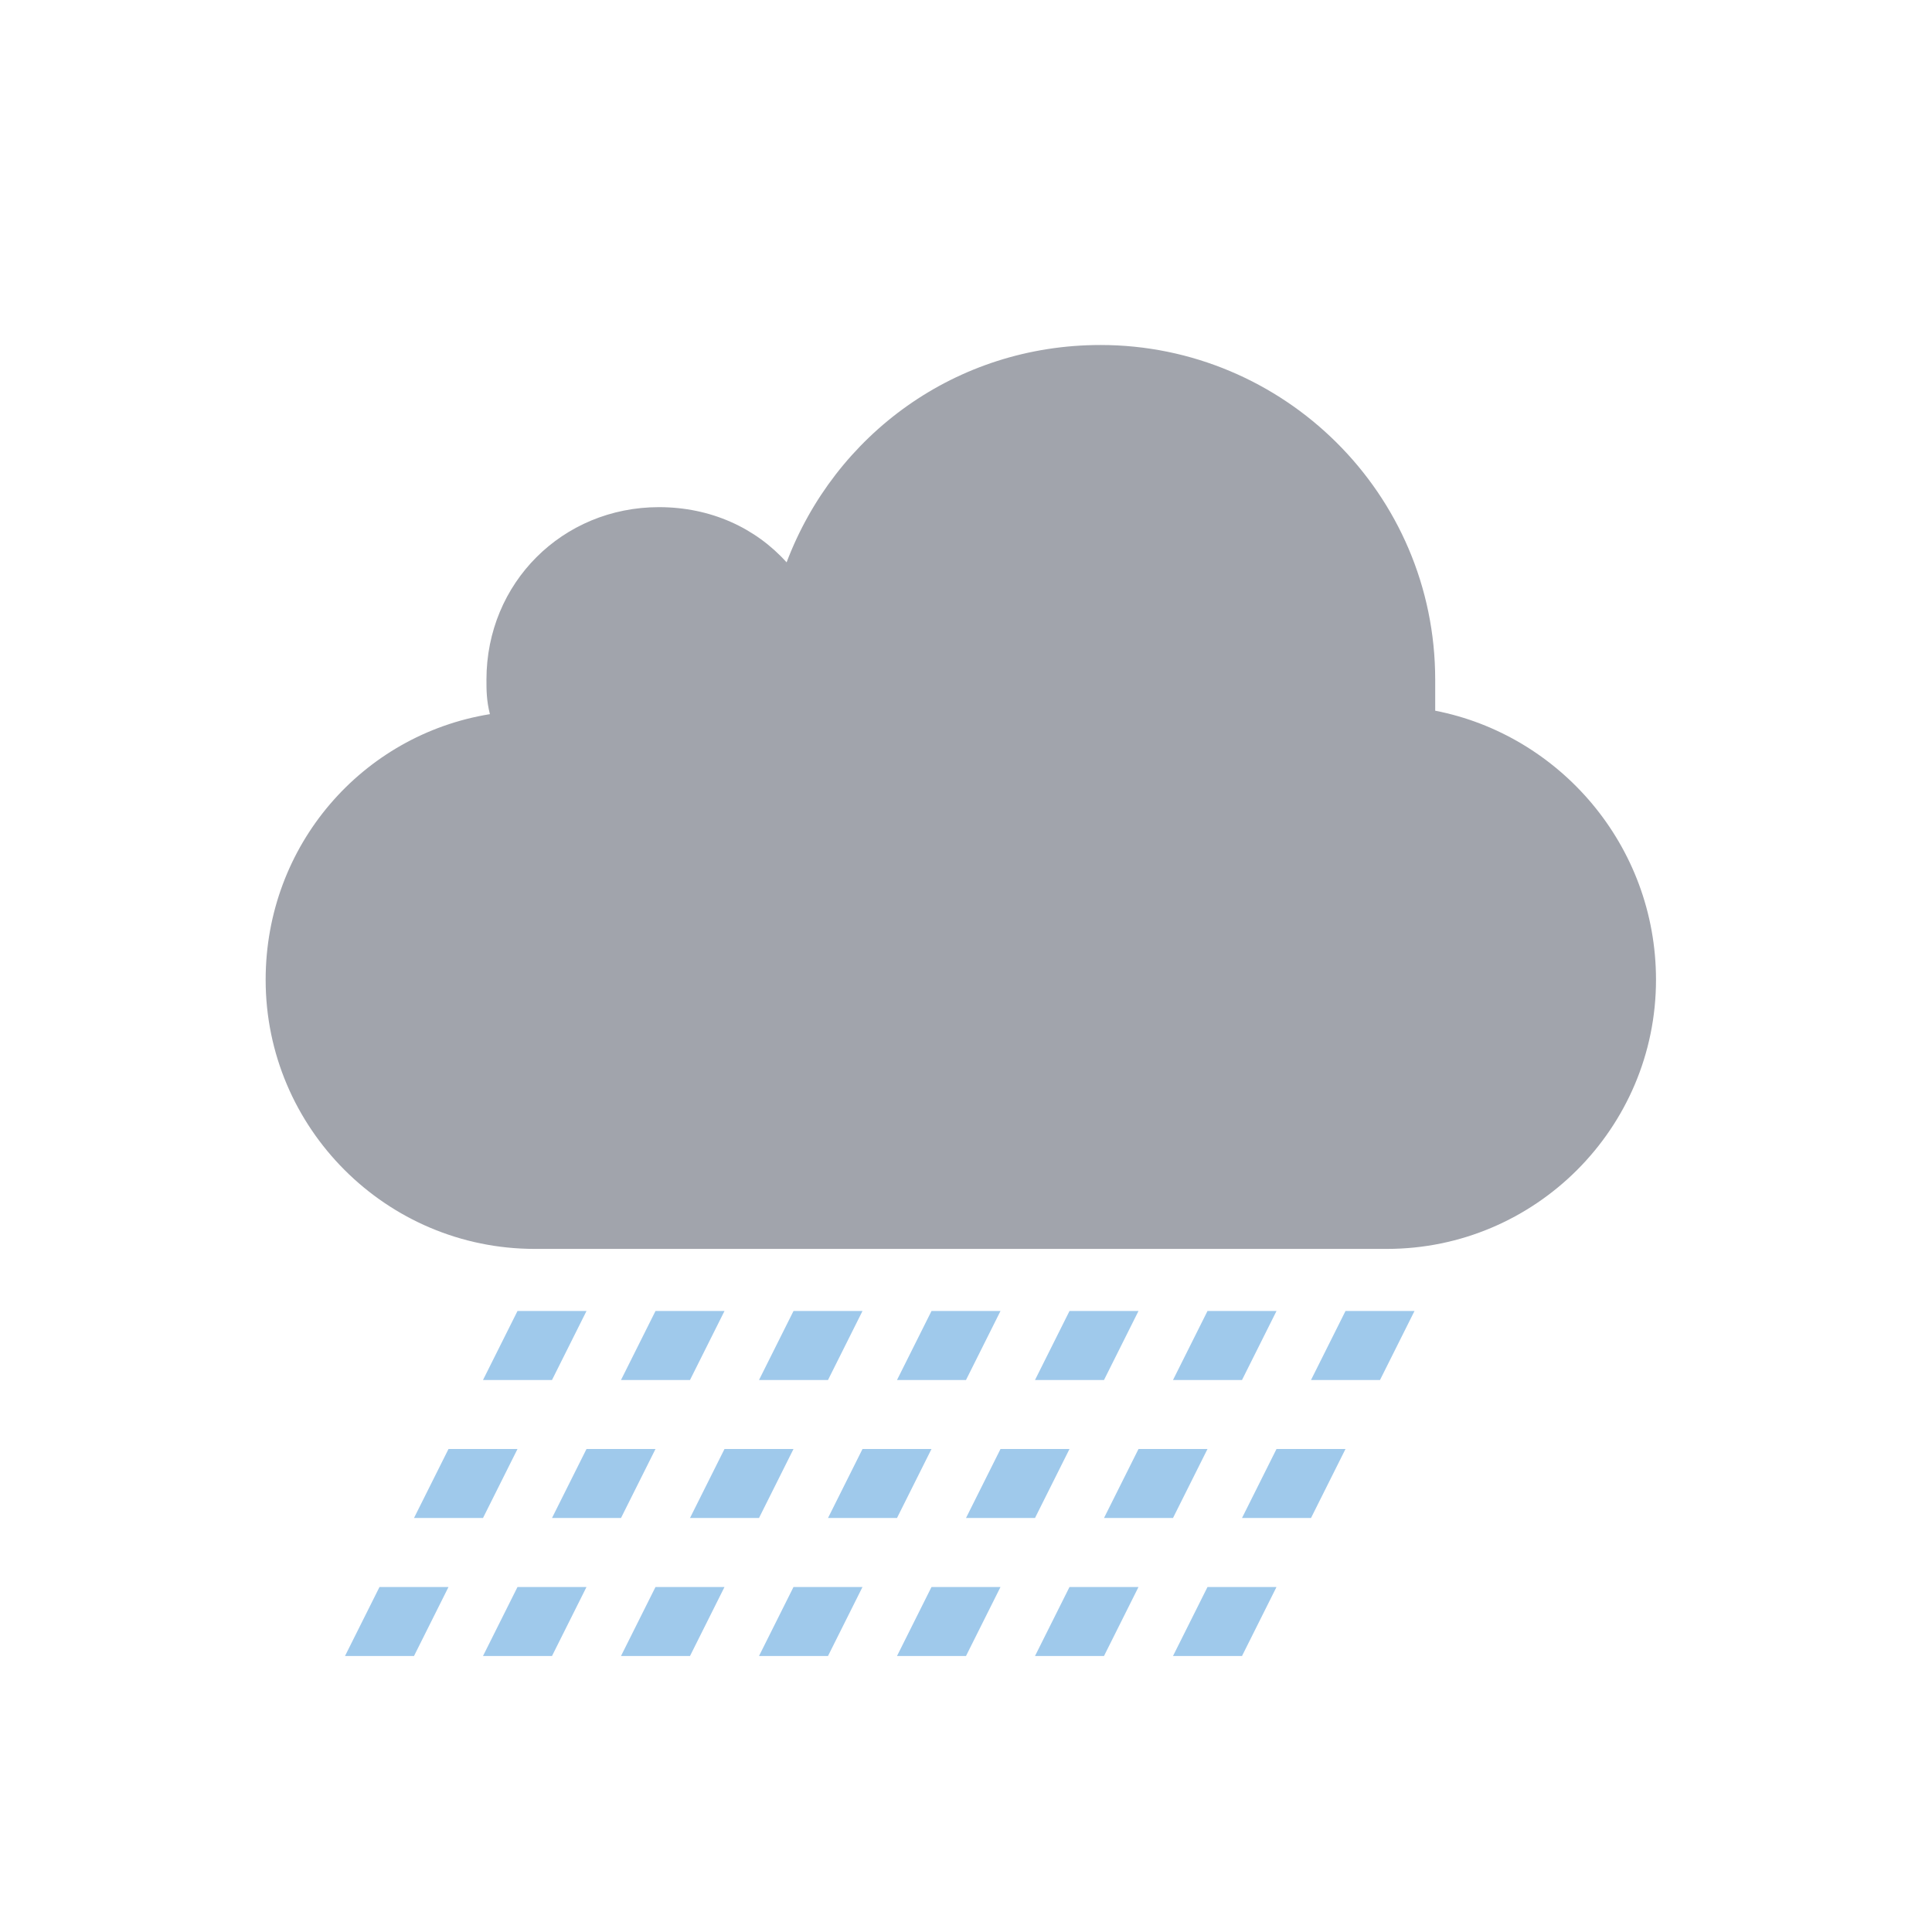 <?xml version="1.0" encoding="utf-8"?>
<!-- Generator: Adobe Illustrator 19.0.0, SVG Export Plug-In . SVG Version: 6.00 Build 0)  -->
<svg version="1.1" id="Layer_1" xmlns="http://www.w3.org/2000/svg" xmlns:xlink="http://www.w3.org/1999/xlink" x="0px" y="0px"
	 viewBox="0 0 56 56" style="enable-background:new 0 0 56 56;" xml:space="preserve">
<style type="text/css">
	.st0{opacity:0;fill:#FFFFFF;}
	.st1{fill:#9FC9EB;}
	.st2{fill:#A1A4AC;}
</style>
<g id="XMLID_2_">
	<g id="XMLID_26_">
		<g id="XMLID_27_">
			<rect id="XMLID_28_" x="0" y="0" class="st0" width="56" height="56"/>
		</g>
	</g>
	<g id="XMLID_4_">
		<polygon id="XMLID_25_" class="st1" points="15,42 13,42 12,44 14,44 		"/>
		<polygon id="XMLID_24_" class="st1" points="10,48 12,48 13,46 11,46 		"/>
		<polygon id="XMLID_23_" class="st1" points="17,42 16,44 18,44 19,42 		"/>
		<polygon id="XMLID_22_" class="st1" points="14,48 16,48 17,46 15,46 		"/>
		<polygon id="XMLID_21_" class="st1" points="18,48 20,48 21,46 19,46 		"/>
		<polygon id="XMLID_20_" class="st1" points="21,42 20,44 22,44 23,42 		"/>
		<polygon id="XMLID_19_" class="st1" points="25,42 24,44 26,44 27,42 		"/>
		<polygon id="XMLID_18_" class="st1" points="22,48 24,48 25,46 23,46 		"/>
		<polygon id="XMLID_17_" class="st1" points="26,48 28,48 29,46 27,46 		"/>
		<polygon id="XMLID_16_" class="st1" points="29,42 28,44 30,44 31,42 		"/>
		<polygon id="XMLID_15_" class="st1" points="30,48 32,48 33,46 31,46 		"/>
		<polygon id="XMLID_14_" class="st1" points="33,42 32,44 34,44 35,42 		"/>
		<polygon id="XMLID_13_" class="st1" points="37,42 36,44 38,44 39,42 		"/>
		<polygon id="XMLID_12_" class="st1" points="34,48 36,48 37,46 35,46 		"/>
		<polygon id="XMLID_11_" class="st1" points="14,40 16,40 17,38 15,38 		"/>
		<polygon id="XMLID_10_" class="st1" points="18,40 20,40 21,38 19,38 		"/>
		<polygon id="XMLID_9_" class="st1" points="22,40 24,40 25,38 23,38 		"/>
		<polygon id="XMLID_8_" class="st1" points="26,40 28,40 29,38 27,38 		"/>
		<polygon id="XMLID_7_" class="st1" points="30,40 32,40 33,38 31,38 		"/>
		<polygon id="XMLID_6_" class="st1" points="34,40 36,40 37,38 35,38 		"/>
		<polygon id="XMLID_5_" class="st1" points="38,40 40,40 41,38 39,38 		"/>
	</g>
	<path id="XMLID_3_" class="st2" d="M41.6,20.6c0-0.3,0-0.6,0-0.9c0-5.4-4.4-9.7-9.7-9.7c-4.2,0-7.7,2.6-9.1,6.3
		c-0.9-1-2.2-1.6-3.7-1.6c-2.8,0-5,2.2-5,5c0,0.3,0,0.6,0.1,1c-3.7,0.6-6.5,3.8-6.5,7.7c0,4.3,3.5,7.8,7.8,7.8h24.7
		c4.3,0,7.8-3.5,7.8-7.8C48,24.5,45.2,21.3,41.6,20.6z"/>
</g>
</svg>
